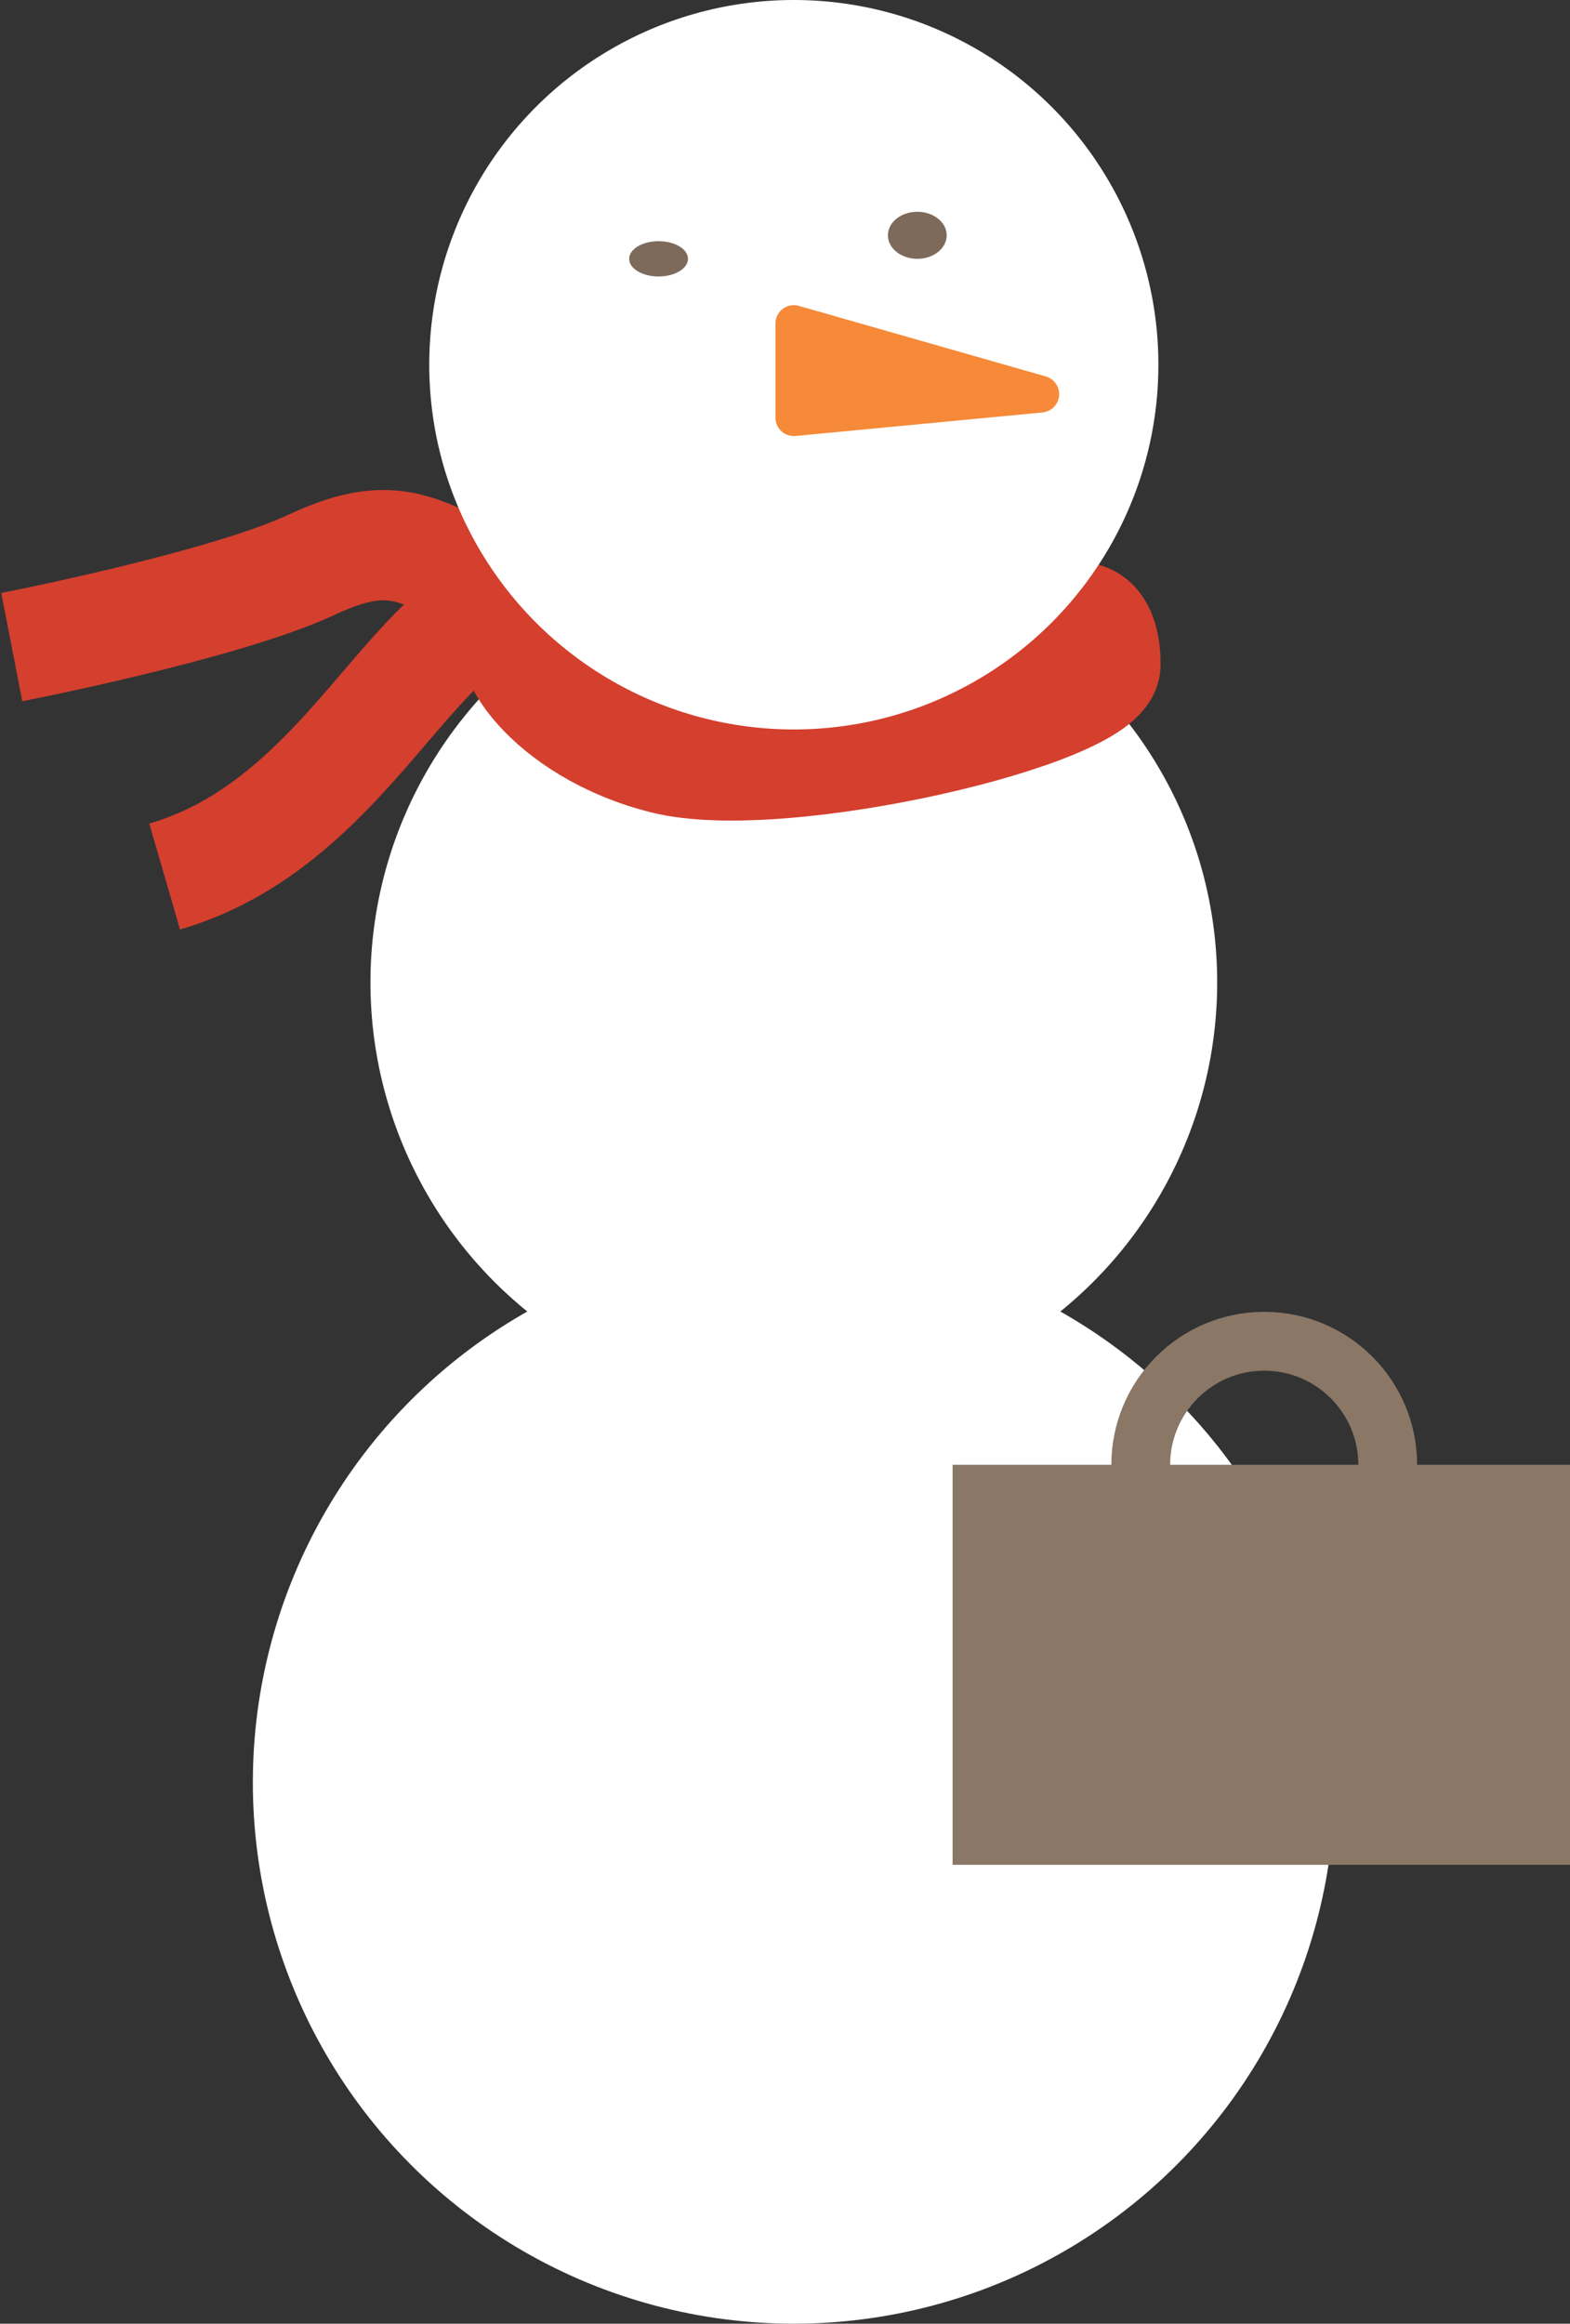 <svg id="Layer_1" xmlns="http://www.w3.org/2000/svg" viewBox="0 0 26.7 39.5"><rect x="0" y="0" width="26.7" height="39.5" fill="#333333" stroke="none"/><style>.st0{fill:none;stroke:#d43f2e;stroke-width:1.875;stroke-miterlimit:10}.st1{fill:#fff}.st2{fill:#f68a38;stroke:#f68a38;stroke-width:.625;stroke-linejoin:round;stroke-miterlimit:10}.st3{fill:#7d6a5a}.st4{fill:#8b7766}.st5{fill:none;stroke:#8b7766;stroke-miterlimit:10}</style><path class="st0" d="M8.8 10.2c-1.8.3-2.9 3.8-6 4.7m6-4.7c-1.6-.8-2-1.3-3.5-.6S.2 11 .2 11"/><circle class="st1" cx="13.5" cy="30.3" r="9.2"/><circle class="st1" cx="13.5" cy="16.7" r="7.2"/><path class="st0" d="M18.4 10.5s.4 0 .4.8-5.5 2.1-7.5 1.6-2.9-2-2.4-2.2l1-.8 8.5.6z"/><circle class="st1" cx="13.5" cy="6.2" r="6.2"/><path class="st2" d="M13.5 5.5l4.2 1.2-4.2.4z"/><ellipse class="st3" cx="11.2" cy="4.4" rx=".5" ry=".3"/><ellipse class="st3" cx="15.6" cy="4" rx=".5" ry=".4"/><path class="st4" d="M16.2 24.9h10.5v6.8H16.2z"/><circle class="st5" cx="21.5" cy="24.9" r="2.1"/></svg>
